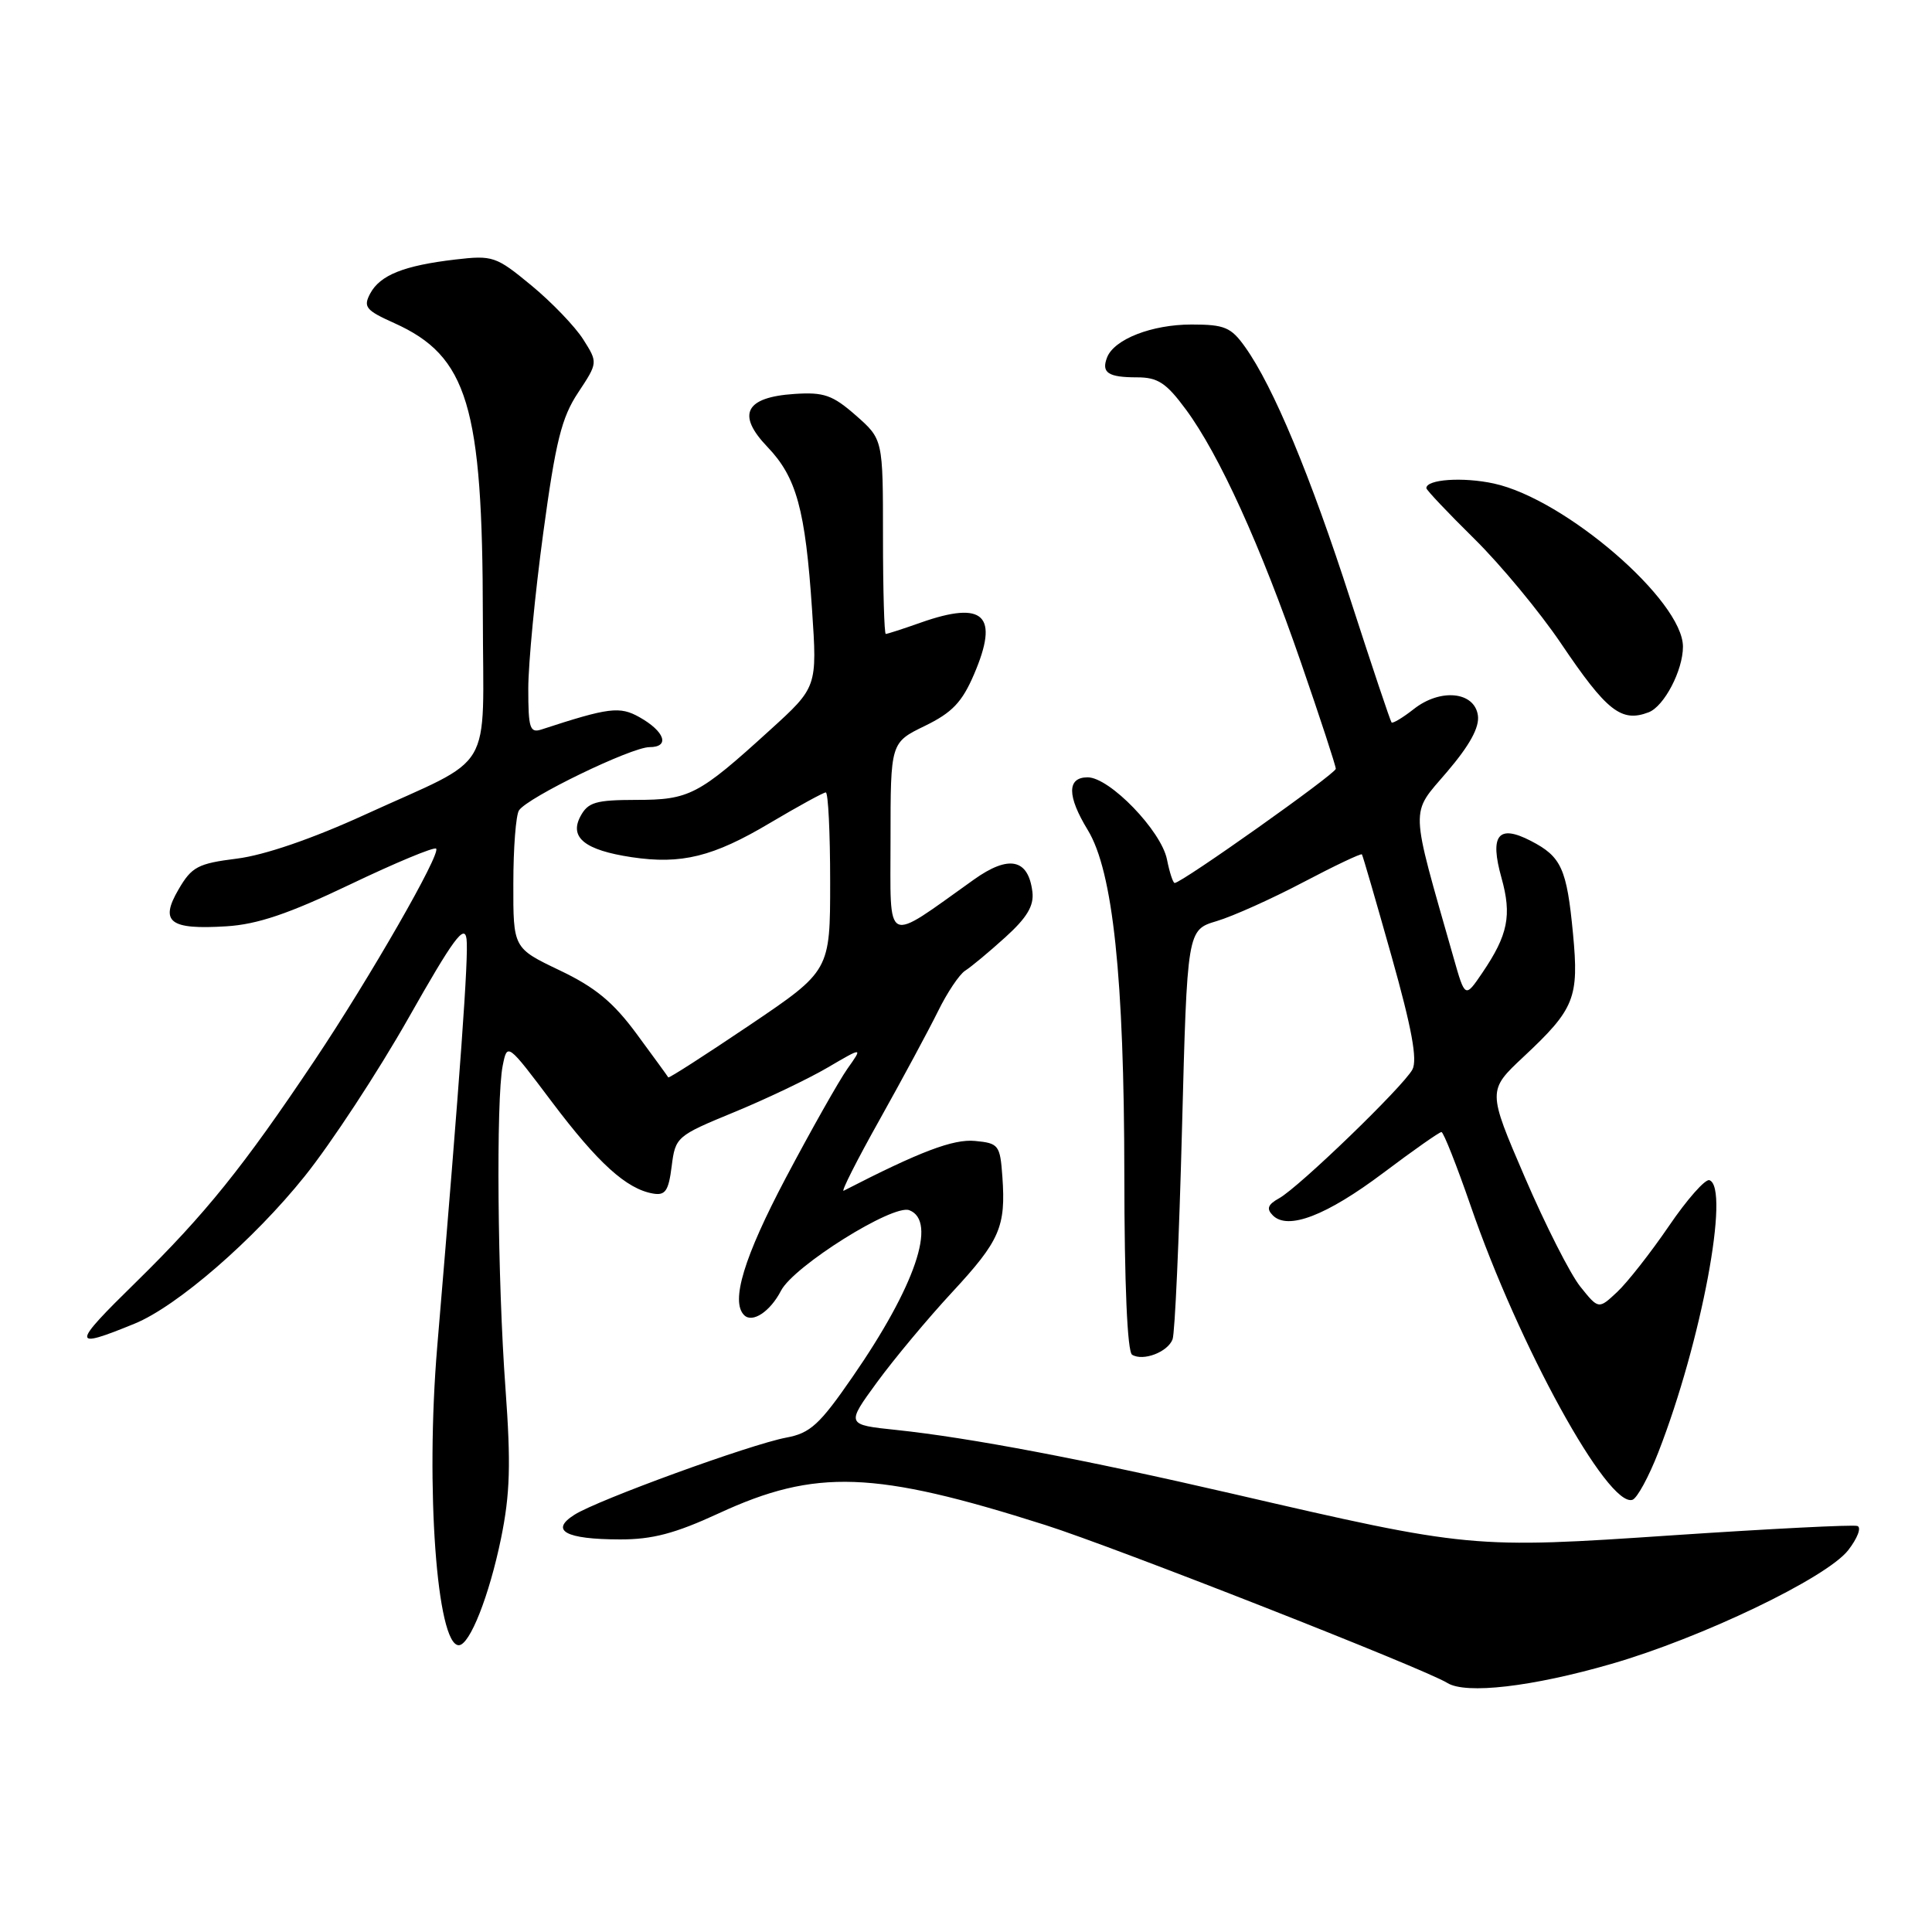 <?xml version="1.0" encoding="UTF-8" standalone="no"?>
<!DOCTYPE svg PUBLIC "-//W3C//DTD SVG 1.1//EN" "http://www.w3.org/Graphics/SVG/1.1/DTD/svg11.dtd" >
<svg xmlns="http://www.w3.org/2000/svg" xmlns:xlink="http://www.w3.org/1999/xlink" version="1.1" viewBox="0 0 256 256">
 <g >
 <path fill="currentColor"
d=" M 213.50 220.48 C 225.44 217.04 241.99 209.10 244.88 205.43 C 246.12 203.84 246.68 202.39 246.11 202.20 C 245.54 202.01 234.56 202.57 221.70 203.43 C 195.12 205.23 194.71 205.19 163.28 197.92 C 143.59 193.37 128.47 190.50 118.80 189.48 C 112.10 188.78 112.10 188.78 116.22 183.14 C 118.49 180.04 122.96 174.68 126.16 171.23 C 132.50 164.39 133.29 162.56 132.82 155.92 C 132.52 151.72 132.33 151.48 129.19 151.18 C 126.32 150.91 121.94 152.56 111.79 157.78 C 111.40 157.98 113.55 153.72 116.58 148.32 C 119.60 142.92 123.07 136.47 124.29 134.00 C 125.50 131.53 127.12 129.11 127.89 128.62 C 128.65 128.14 131.04 126.16 133.19 124.21 C 136.08 121.60 137.02 120.02 136.80 118.19 C 136.27 113.79 133.68 113.24 129.03 116.56 C 117.06 125.08 118.00 125.54 118.00 111.21 C 118.00 98.40 118.00 98.40 122.54 96.19 C 126.16 94.43 127.48 93.05 129.06 89.36 C 132.43 81.51 130.40 79.54 122.00 82.50 C 119.66 83.33 117.58 84.00 117.37 84.00 C 117.17 84.00 117.00 78.20 117.00 71.10 C 117.00 58.21 117.00 58.21 113.41 55.05 C 110.32 52.34 109.17 51.94 105.26 52.20 C 98.74 52.63 97.57 54.92 101.69 59.22 C 105.54 63.24 106.71 67.50 107.60 80.77 C 108.29 91.05 108.29 91.05 101.99 96.77 C 92.55 105.36 91.35 105.99 84.29 105.99 C 78.93 106.00 77.91 106.30 76.91 108.17 C 75.41 110.98 77.51 112.65 83.69 113.58 C 90.28 114.57 94.50 113.53 102.04 109.04 C 105.79 106.82 109.11 105.00 109.42 105.00 C 109.74 105.00 110.00 110.32 110.00 116.82 C 110.00 128.63 110.00 128.63 99.34 135.83 C 93.48 139.78 88.63 142.90 88.55 142.76 C 88.48 142.62 86.59 140.03 84.36 137.00 C 81.25 132.78 78.87 130.82 74.15 128.57 C 68.00 125.63 68.00 125.63 68.02 117.07 C 68.02 112.35 68.36 107.99 68.77 107.38 C 69.88 105.67 83.66 99.00 86.06 99.00 C 88.80 99.00 88.11 96.93 84.73 95.03 C 82.12 93.56 80.68 93.74 71.75 96.66 C 70.21 97.16 70.00 96.50 70.00 91.25 C 70.00 87.96 70.89 78.69 71.98 70.64 C 73.62 58.53 74.41 55.33 76.60 52.03 C 79.23 48.05 79.23 48.05 77.28 44.97 C 76.20 43.27 73.12 40.06 70.42 37.83 C 65.72 33.95 65.30 33.81 60.32 34.39 C 53.51 35.19 50.36 36.45 49.05 38.90 C 48.11 40.67 48.47 41.12 52.24 42.81 C 61.97 47.19 63.96 53.77 63.98 81.73 C 64.00 102.98 65.80 99.97 48.35 107.95 C 41.38 111.14 35.02 113.32 31.40 113.77 C 26.22 114.42 25.41 114.85 23.66 117.85 C 21.13 122.18 22.47 123.21 30.00 122.74 C 34.10 122.49 38.27 121.08 46.40 117.19 C 52.40 114.32 57.52 112.19 57.79 112.45 C 58.45 113.11 48.99 129.59 41.69 140.50 C 32.22 154.65 27.21 160.87 18.04 169.87 C 9.43 178.30 9.41 178.84 17.84 175.39 C 23.47 173.09 33.65 164.26 40.38 155.85 C 43.90 151.46 50.09 142.02 54.14 134.87 C 60.07 124.40 61.56 122.37 61.82 124.43 C 62.10 126.74 61.03 141.71 57.93 178.50 C 56.37 197.08 57.88 218.00 60.79 218.00 C 62.24 218.00 64.82 211.47 66.39 203.84 C 67.59 197.96 67.71 194.01 66.98 184.00 C 65.92 169.61 65.72 145.67 66.61 141.21 C 67.22 138.16 67.22 138.16 73.16 146.05 C 79.24 154.12 83.01 157.54 86.52 158.15 C 88.16 158.44 88.59 157.81 89.00 154.54 C 89.49 150.65 89.65 150.51 97.25 147.38 C 101.51 145.63 107.10 142.96 109.66 141.46 C 114.34 138.72 114.34 138.72 112.29 141.61 C 111.17 143.20 107.49 149.71 104.12 156.08 C 98.58 166.57 96.79 172.46 98.60 174.26 C 99.69 175.36 102.06 173.79 103.49 171.02 C 105.17 167.77 118.32 159.52 120.49 160.36 C 124.22 161.79 121.27 170.44 112.97 182.44 C 108.61 188.76 107.37 189.90 104.19 190.49 C 99.44 191.38 79.22 198.74 76.12 200.71 C 72.81 202.80 74.94 203.97 82.11 203.98 C 86.42 204.00 89.45 203.20 95.25 200.52 C 108.08 194.59 115.87 194.87 138.50 202.07 C 147.80 205.03 188.74 221.11 191.78 223.00 C 194.23 224.53 203.02 223.51 213.50 220.48 Z  M 219.74 192.43 C 225.45 177.78 229.28 157.30 226.50 156.38 C 225.95 156.20 223.53 158.94 221.13 162.47 C 218.72 166.00 215.64 169.92 214.29 171.19 C 211.82 173.50 211.82 173.50 209.41 170.50 C 208.08 168.85 204.77 162.32 202.05 156.00 C 197.10 144.50 197.10 144.50 201.91 140.00 C 208.65 133.69 209.24 132.23 208.43 123.71 C 207.61 115.09 206.89 113.51 202.86 111.43 C 198.52 109.18 197.36 110.64 198.96 116.34 C 200.34 121.29 199.82 123.88 196.43 128.88 C 194.13 132.27 194.13 132.27 192.60 126.88 C 186.76 106.39 186.82 108.04 191.72 102.30 C 194.75 98.75 196.05 96.38 195.83 94.80 C 195.38 91.63 190.86 91.18 187.34 93.95 C 185.89 95.09 184.56 95.89 184.39 95.73 C 184.23 95.56 181.78 88.24 178.94 79.46 C 173.64 63.03 168.72 51.22 164.99 45.99 C 163.12 43.36 162.27 43.00 157.88 43.00 C 152.63 43.00 147.62 44.95 146.69 47.37 C 145.91 49.39 146.83 50.00 150.66 50.00 C 153.42 50.00 154.53 50.73 157.13 54.25 C 161.55 60.23 167.03 72.28 172.40 87.83 C 174.93 95.15 177.00 101.47 177.00 101.87 C 177.00 102.52 156.58 117.00 155.65 117.00 C 155.43 117.00 154.97 115.60 154.63 113.88 C 153.87 110.08 147.03 103.00 144.12 103.00 C 141.37 103.00 141.38 105.47 144.14 109.99 C 147.47 115.46 148.96 129.51 148.98 155.69 C 148.99 170.19 149.38 179.12 150.01 179.51 C 151.46 180.40 154.72 179.17 155.37 177.47 C 155.68 176.68 156.24 164.14 156.62 149.62 C 157.31 123.22 157.31 123.22 161.22 122.05 C 163.37 121.41 168.53 119.09 172.69 116.90 C 176.85 114.71 180.35 113.05 180.46 113.21 C 180.58 113.37 182.34 119.45 184.39 126.72 C 187.07 136.24 187.84 140.43 187.15 141.72 C 185.92 143.99 172.14 157.30 169.50 158.77 C 167.99 159.61 167.78 160.16 168.65 161.04 C 170.64 163.05 175.76 161.08 183.30 155.41 C 187.26 152.43 190.72 150.00 191.00 150.00 C 191.27 150.01 193.01 154.40 194.86 159.75 C 201.26 178.34 213.07 199.81 216.31 198.73 C 216.93 198.52 218.47 195.69 219.74 192.43 Z  M 218.46 94.38 C 220.51 93.59 223.00 88.83 223.00 85.69 C 223.00 79.60 207.40 66.13 197.95 64.07 C 193.86 63.18 189.00 63.51 189.00 64.68 C 189.00 64.93 191.86 67.95 195.35 71.39 C 198.84 74.83 204.02 81.08 206.85 85.27 C 212.91 94.25 214.84 95.77 218.46 94.38 Z "/>
</g>
</svg>